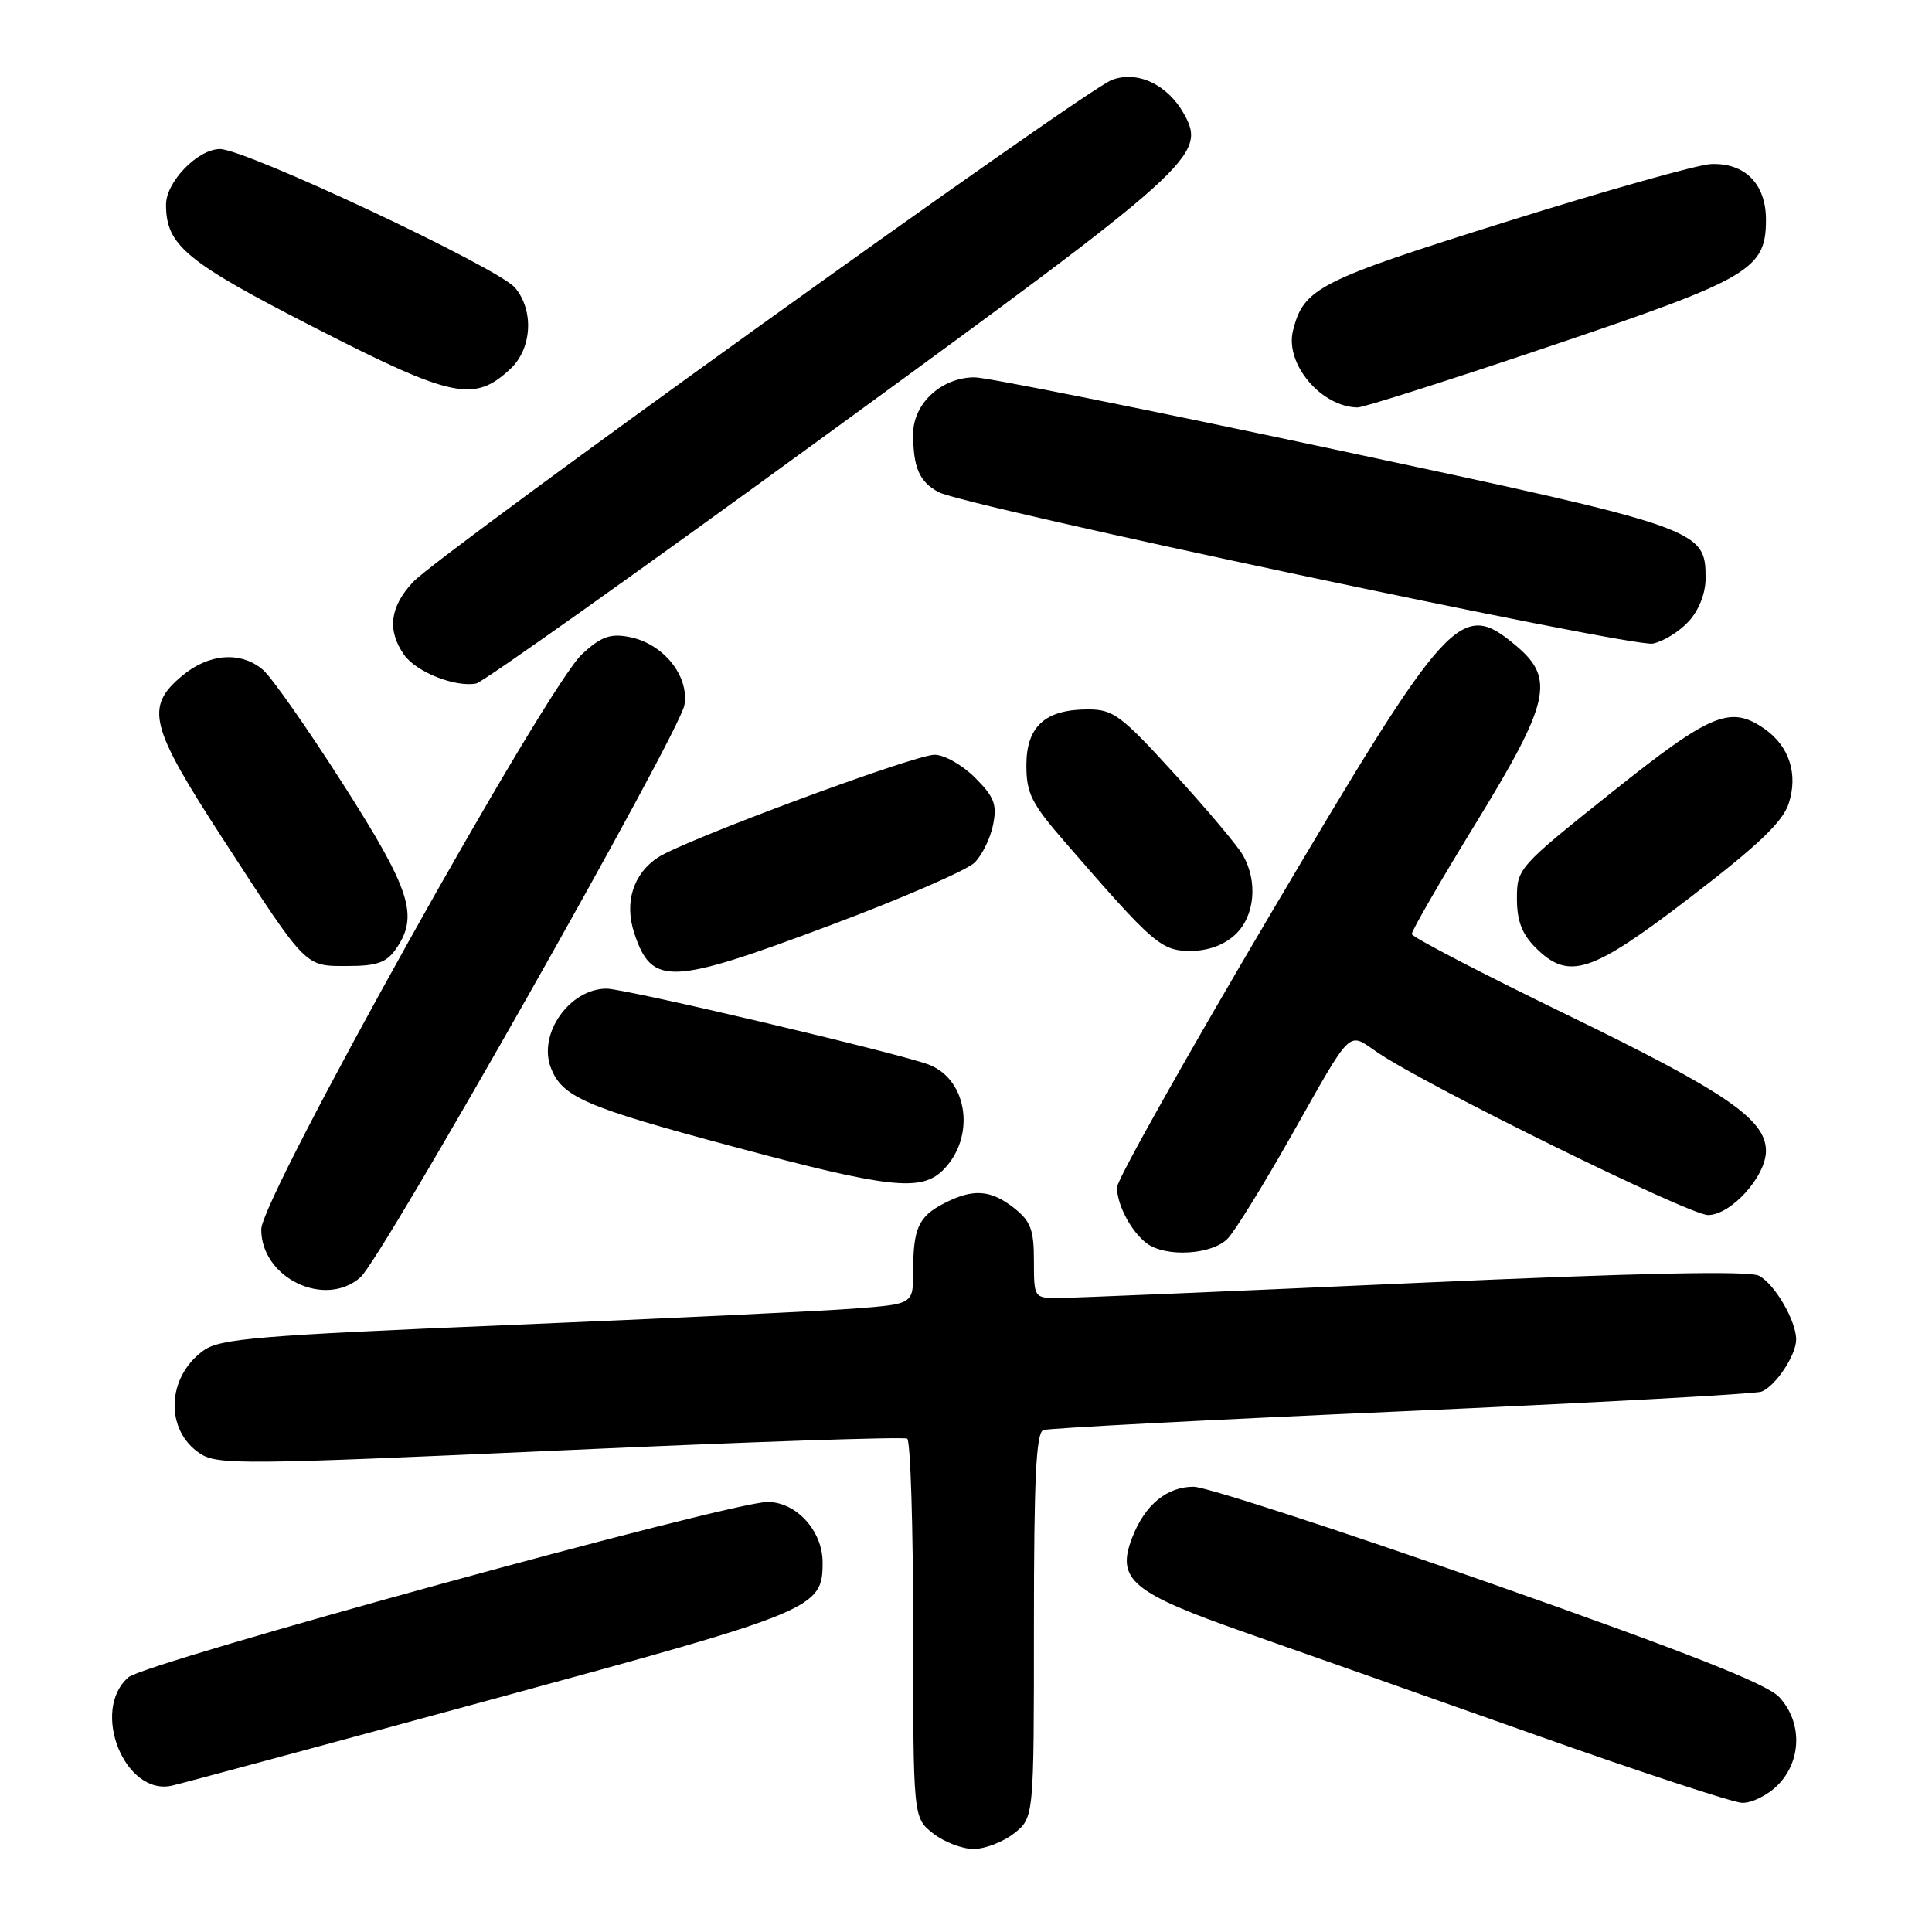 <?xml version="1.0" encoding="UTF-8" standalone="no"?>
<!DOCTYPE svg PUBLIC "-//W3C//DTD SVG 1.1//EN" "http://www.w3.org/Graphics/SVG/1.1/DTD/svg11.dtd" >
<svg xmlns="http://www.w3.org/2000/svg" xmlns:xlink="http://www.w3.org/1999/xlink" version="1.1" viewBox="0 0 256 256">
 <g >
 <path fill="currentColor"
d=" M 134.37 242.93 C 137.00 240.85 137.00 240.85 137.00 215.40 C 137.00 195.93 137.29 189.83 138.25 189.49 C 138.94 189.24 160.29 188.13 185.71 187.01 C 211.13 185.88 232.59 184.71 233.40 184.40 C 235.27 183.68 238.00 179.57 238.00 177.49 C 238.00 175.02 235.18 170.17 233.09 169.05 C 231.80 168.36 217.37 168.66 187.35 170.01 C 163.23 171.10 142.04 171.99 140.25 171.99 C 137.02 172.00 137.00 171.97 137.00 167.07 C 137.00 162.94 136.57 161.81 134.37 160.07 C 131.25 157.62 128.92 157.47 125.07 159.46 C 121.70 161.21 121.00 162.75 121.00 168.48 C 121.00 172.79 121.00 172.79 113.25 173.39 C 108.99 173.72 88.40 174.70 67.50 175.57 C 34.30 176.95 29.18 177.37 27.00 178.93 C 22.06 182.44 21.81 189.52 26.52 192.61 C 28.83 194.12 32.34 194.08 74.21 192.19 C 99.08 191.06 119.77 190.36 120.21 190.63 C 120.64 190.90 121.00 202.31 121.00 215.99 C 121.00 240.85 121.00 240.85 123.63 242.93 C 125.08 244.07 127.50 245.00 129.00 245.00 C 130.50 245.00 132.92 244.07 134.37 242.93 Z  M 235.55 236.55 C 238.75 233.34 238.84 228.19 235.75 224.87 C 234.11 223.11 223.65 218.99 197.30 209.72 C 177.38 202.73 159.77 197.00 158.16 197.00 C 154.60 197.00 151.70 199.40 150.02 203.74 C 147.86 209.32 149.94 211.05 165.18 216.38 C 172.51 218.94 189.75 225.03 203.50 229.90 C 217.25 234.77 229.53 238.81 230.80 238.88 C 232.06 238.95 234.20 237.90 235.55 236.55 Z  M 65.44 225.11 C 108.12 213.50 109.00 213.13 109.00 207.02 C 109.00 202.83 105.49 199.00 101.68 199.02 C 96.68 199.06 19.32 220.28 17.03 222.24 C 11.94 226.61 16.55 238.05 22.82 236.60 C 24.29 236.26 43.47 231.09 65.44 225.11 Z  M 47.76 169.25 C 50.66 166.70 90.09 97.05 90.69 93.42 C 91.34 89.54 87.87 85.26 83.38 84.40 C 80.85 83.92 79.66 84.35 77.15 86.65 C 72.37 91.04 34.64 158.66 34.62 162.88 C 34.58 169.31 43.04 173.41 47.76 169.25 Z  M 162.71 164.08 C 163.70 163.02 167.38 157.06 170.91 150.83 C 179.37 135.87 178.49 136.72 182.55 139.47 C 189.09 143.91 223.84 161.00 226.32 161.00 C 229.37 161.00 234.00 155.87 234.00 152.50 C 234.00 148.33 228.68 144.69 207.71 134.50 C 196.39 129.00 187.10 124.17 187.07 123.77 C 187.03 123.37 190.82 116.80 195.50 109.17 C 205.36 93.09 206.08 89.93 200.92 85.59 C 193.56 79.39 192.05 81.04 168.42 121.00 C 157.21 139.97 148.02 156.32 148.01 157.32 C 148.00 159.61 149.85 163.14 151.91 164.72 C 154.43 166.65 160.66 166.28 162.71 164.08 Z  M 124.97 155.03 C 129.28 150.72 128.29 143.16 123.16 141.10 C 119.63 139.68 82.86 131.00 80.38 131.00 C 75.50 131.00 71.27 136.96 72.98 141.45 C 74.46 145.35 77.47 146.66 97.04 151.90 C 117.81 157.47 122.06 157.94 124.97 155.03 Z  M 110.16 122.55 C 119.61 119.01 128.15 115.29 129.14 114.30 C 130.14 113.31 131.24 111.05 131.59 109.29 C 132.13 106.59 131.75 105.60 129.19 103.04 C 127.52 101.37 125.11 100.00 123.83 100.01 C 121.16 100.01 90.67 111.33 87.21 113.60 C 83.90 115.77 82.70 119.57 84.04 123.64 C 86.37 130.68 88.77 130.58 110.16 122.55 Z  M 52.44 125.78 C 55.53 121.37 54.45 117.99 45.45 103.89 C 40.75 96.53 35.97 89.71 34.84 88.75 C 31.90 86.25 27.65 86.58 24.08 89.59 C 19.19 93.70 19.83 96.22 29.60 111.26 C 40.77 128.45 40.33 128.00 46.10 128.00 C 49.91 128.00 51.20 127.55 52.44 125.78 Z  M 224.01 118.87 C 232.89 112.07 236.21 108.91 237.00 106.51 C 238.29 102.60 237.10 98.89 233.84 96.60 C 229.29 93.41 226.76 94.46 213.54 105.01 C 201.21 114.85 201.00 115.08 201.00 119.05 C 201.00 122.01 201.66 123.75 203.45 125.55 C 207.87 129.96 210.77 129.02 224.01 118.87 Z  M 163.69 123.83 C 166.26 121.41 166.70 116.87 164.71 113.34 C 164.05 112.15 159.98 107.31 155.67 102.59 C 148.54 94.76 147.52 94.00 144.15 94.00 C 138.49 94.00 136.00 96.26 136.00 101.40 C 136.00 105.12 136.67 106.47 141.12 111.59 C 152.85 125.12 153.86 126.00 157.74 126.00 C 160.09 126.00 162.19 125.23 163.69 123.83 Z  M 109.82 57.38 C 158.27 22.07 159.95 20.56 156.87 15.07 C 154.68 11.17 150.67 9.30 147.29 10.61 C 143.59 12.03 58.28 73.33 54.75 77.10 C 51.65 80.40 51.27 83.51 53.54 86.76 C 55.14 89.04 60.29 91.09 63.10 90.57 C 63.98 90.40 85.00 75.47 109.82 57.38 Z  M 223.75 82.35 C 225.12 80.85 226.00 78.62 226.00 76.62 C 226.00 70.11 225.45 69.92 176.73 59.53 C 152.14 54.29 130.73 50.00 129.15 50.00 C 124.77 50.00 121.00 53.46 121.00 57.49 C 121.00 61.96 121.81 63.83 124.37 65.21 C 127.75 67.04 216.23 85.80 219.00 85.28 C 220.38 85.01 222.51 83.70 223.75 82.35 Z  M 205.40 45.87 C 231.94 36.92 234.00 35.71 234.00 29.10 C 234.00 24.37 231.21 21.55 226.70 21.74 C 224.94 21.82 212.70 25.27 199.50 29.41 C 174.67 37.20 172.74 38.18 171.33 43.81 C 170.23 48.20 175.06 53.93 179.90 53.99 C 180.68 53.99 192.15 50.34 205.40 45.87 Z  M 67.64 48.87 C 70.49 46.19 70.78 41.15 68.25 38.13 C 66.04 35.49 32.56 19.75 29.15 19.75 C 26.22 19.75 22.00 24.09 22.00 27.11 C 22.00 32.52 24.63 34.69 41.74 43.44 C 59.99 52.78 62.84 53.37 67.64 48.87 Z "/>
</g>
</svg>